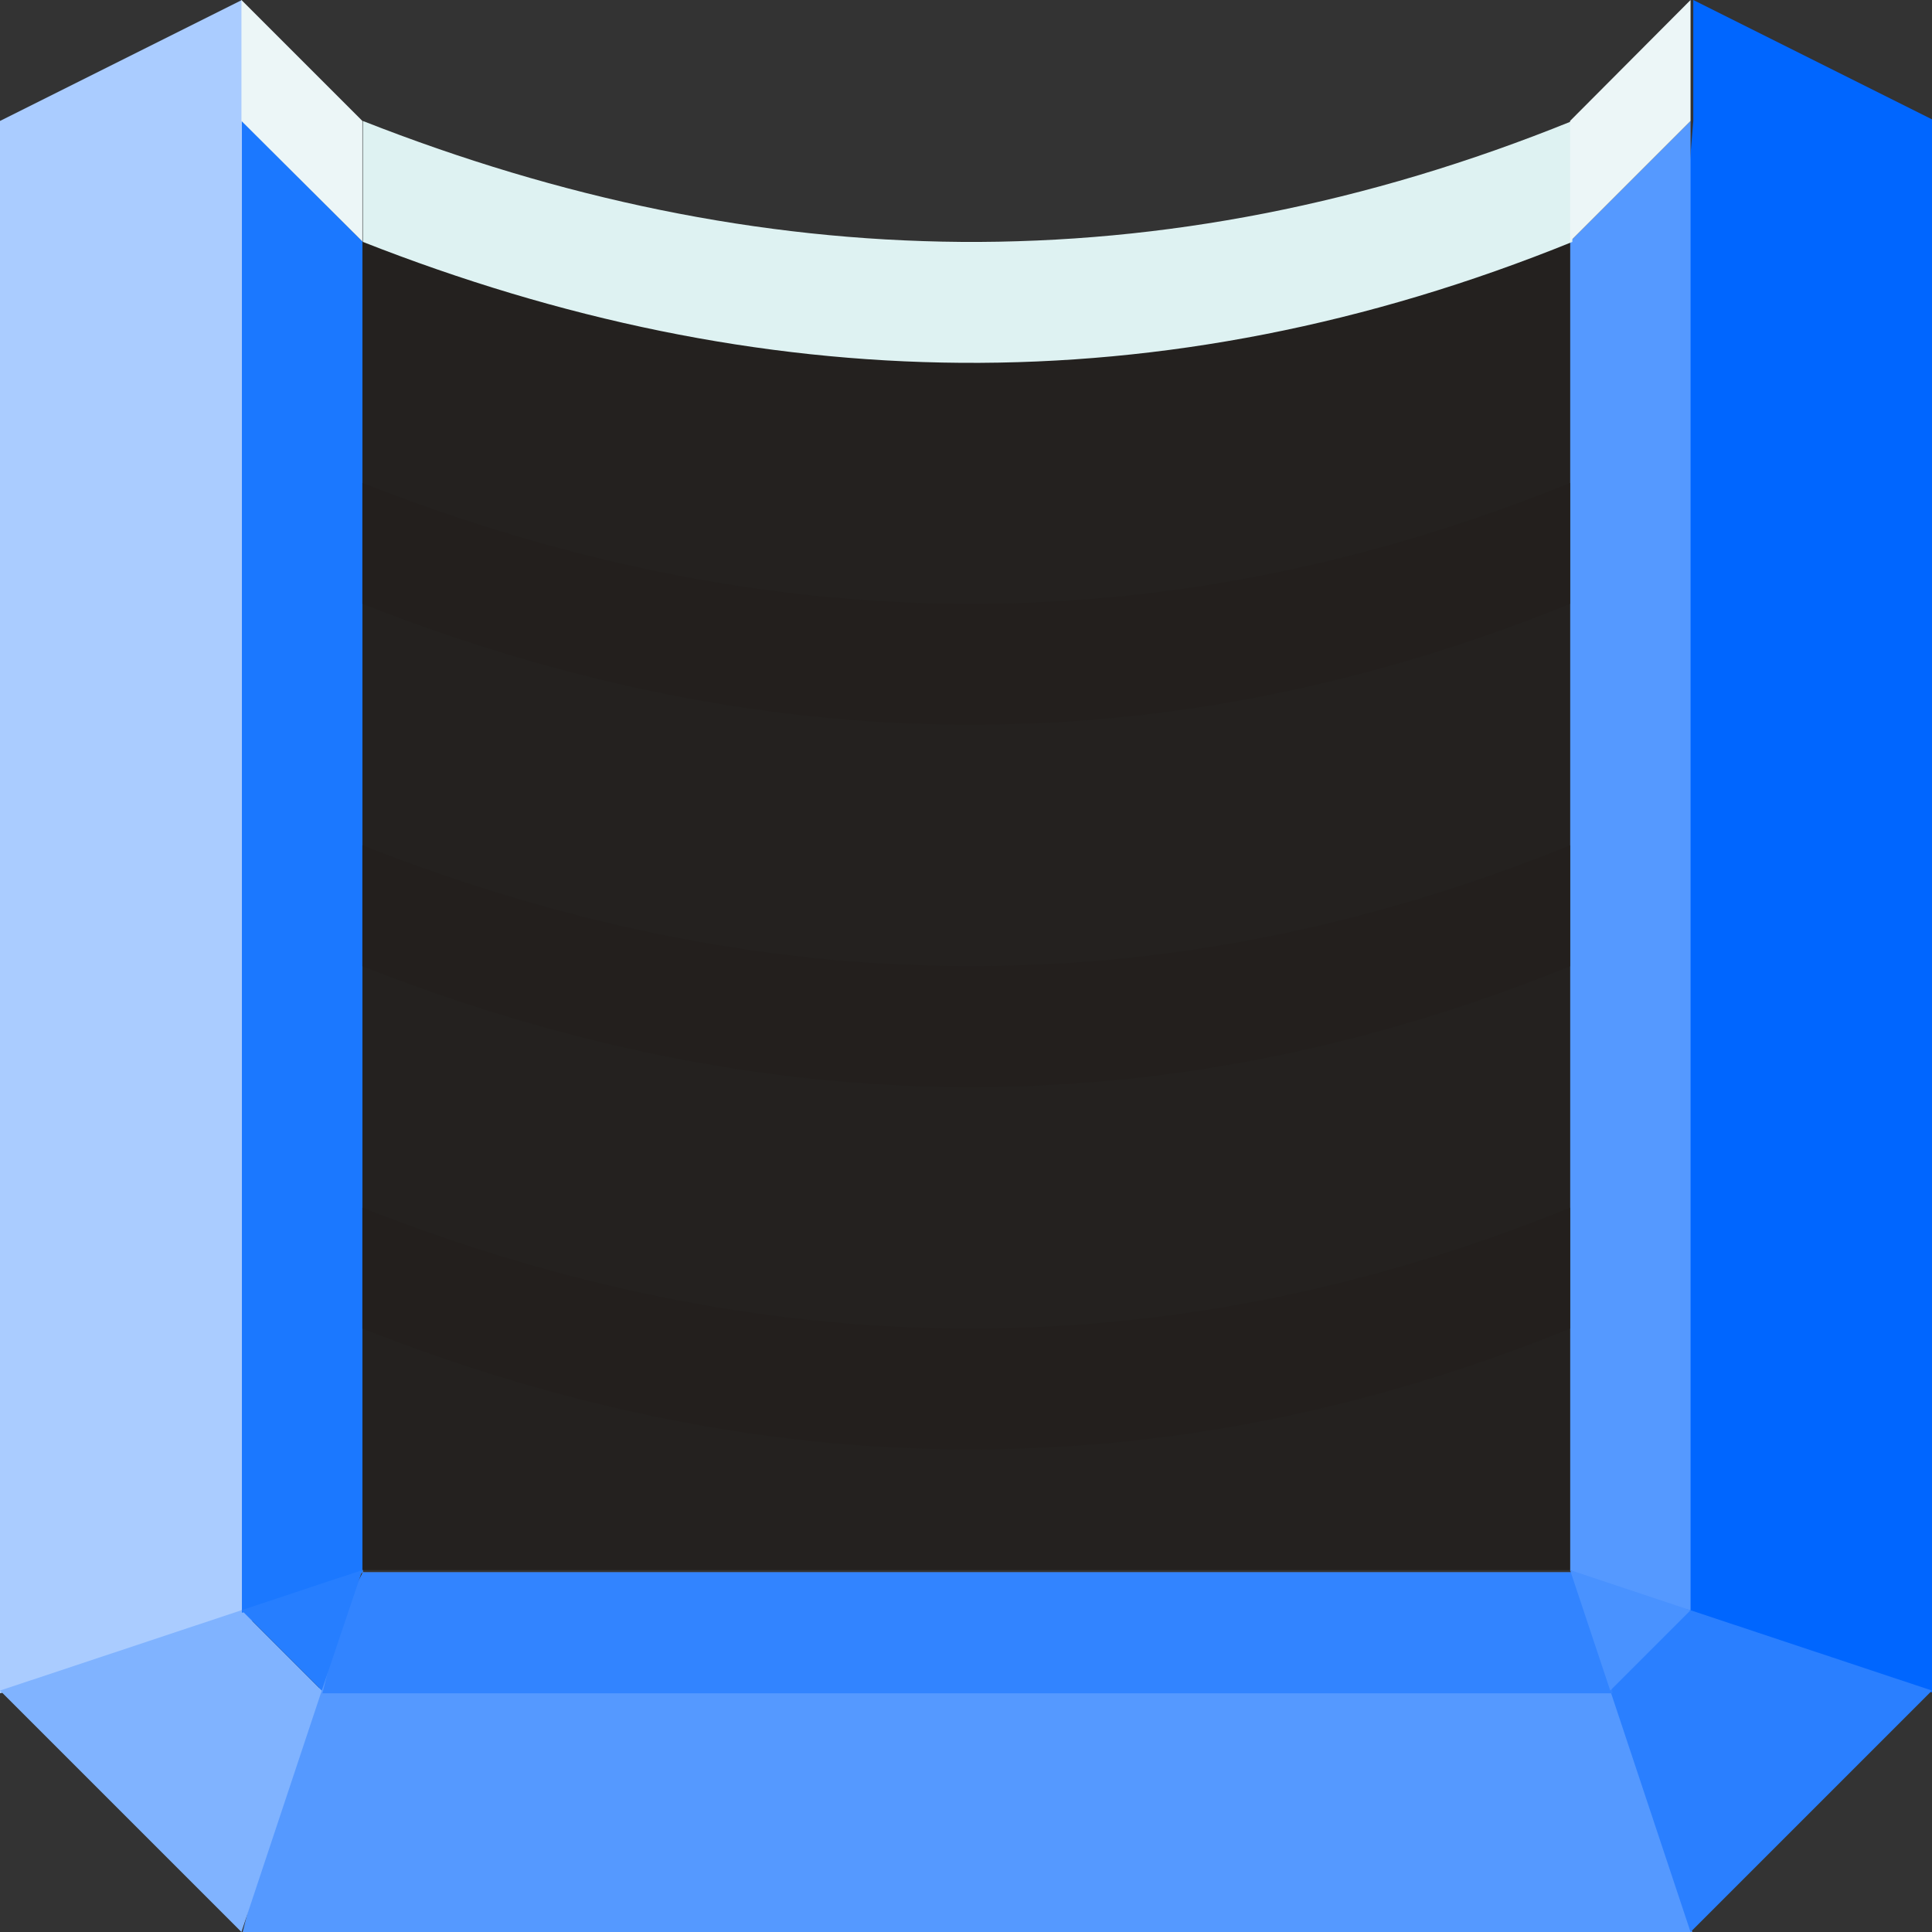 <?xml version="1.0" encoding="UTF-8" standalone="no"?>
<!-- Created with Inkscape (http://www.inkscape.org/) -->

<svg
   xmlns:dc="http://purl.org/dc/elements/1.1/"
   xmlns:cc="http://creativecommons.org/ns#"
   xmlns:rdf="http://www.w3.org/1999/02/22-rdf-syntax-ns#"
   xmlns:svg="http://www.w3.org/2000/svg"
   xmlns="http://www.w3.org/2000/svg"
   xmlns:sodipodi="http://sodipodi.sourceforge.net/DTD/sodipodi-0.dtd"
   xmlns:inkscape="http://www.inkscape.org/namespaces/inkscape"
   width="16"
   height="16"
   viewBox="0 0 4.233 4.233"
   version="1.1"
   id="svg8"
   inkscape:version="0.92.2 (5c3e80d, 2017-08-06)"
   sodipodi:docname="Ultil-Logo-3-0-U-release.svg"
   inkscape:export-filename="A:\Ultil-Logo-3-0-release.png"
   inkscape:export-xdpi="3072.0002"
   inkscape:export-ydpi="3072.0002">
  <rect x="0" y="0" width="4.233" height="4.233" fill="#333333" stroke="none"/>
  <defs
     id="defs2" />
  <sodipodi:namedview
     id="base"
     pagecolor="#ffffff"
     bordercolor="#666666"
     borderopacity="1.0"
     inkscape:pageopacity="0.0"
     inkscape:pageshadow="2"
     inkscape:zoom="55.625"
     inkscape:cx="-0.71910116"
     inkscape:cy="8"
     inkscape:document-units="mm"
     inkscape:current-layer="layer6"
     showgrid="true"
     units="px"
     inkscape:window-width="1802"
     inkscape:window-height="1057"
     inkscape:window-x="110"
     inkscape:window-y="-8"
     inkscape:window-maximized="1"
     showguides="true"
     inkscape:snap-grids="true">
    <inkscape:grid
       type="xygrid"
       id="grid815"
       empspacing="4"
       spacingx="0.265"
       spacingy="0.265"
       visible="true" />
  </sodipodi:namedview>
  <g
     inkscape:label="U"
     inkscape:groupmode="layer"
     id="layer1"
     transform="translate(0,-292.767)"
     style="display:inline">
    <path
       style="display:inline;fill:#0066ff;fill-opacity:1;stroke:none;stroke-width:1px;stroke-linecap:butt;stroke-linejoin:miter;stroke-opacity:1"
       d="m 13,13 c 0.983,0.371 1.975,0.722 3,1 V 1 L 14,2.015748e-7 V 1 Z"
       id="path822"
       inkscape:connector-curvature="0"
       sodipodi:nodetypes="cccccc"
       transform="matrix(0.265,0,0,0.265,0,292.767)" />
    <path
       style="display:inline;fill:#aaccff;fill-opacity:1;stroke:none;stroke-width:1px;stroke-linecap:butt;stroke-linejoin:miter;stroke-opacity:1"
       d="M 0,1 V 14 C 1.019,13.743 2.042,13.5 3,13 L 2,1 V 2.015748e-7 Z"
       id="path839"
       inkscape:connector-curvature="0"
       sodipodi:nodetypes="cccccc"
       transform="matrix(0.265,0,0,0.265,0,292.767)" />
    <path
       style="display:inline;fill:#5599ff;fill-opacity:1;stroke:none;stroke-width:1px;stroke-linecap:butt;stroke-linejoin:miter;stroke-opacity:1"
       d="M 3,13 C 2.628,13.981 2.251,14.959 2,16 H 14 C 13.676,14.989 13.364,13.962 13,13 Z"
       id="path837"
       inkscape:connector-curvature="0"
       sodipodi:nodetypes="ccccc"
       transform="matrix(0.265,0,0,0.265,0,292.767)" />
    <path
       transform="translate(0,292.767)"
       style="display:inline;fill:#80b3ff;fill-opacity:1;stroke:none;stroke-width:0.265px;stroke-linecap:butt;stroke-linejoin:miter;stroke-opacity:1"
       d="M 0.529,4.233 0.705,3.704 0.529,3.528 0,3.704 Z"
       id="path876"
       inkscape:connector-curvature="0"
       sodipodi:nodetypes="ccccc" />
    <path
       transform="translate(0,292.767)"
       inkscape:connector-curvature="0"
       id="path878"
       d="M 3.704,4.233 3.528,3.704 C 3.572,3.637 3.625,3.575 3.704,3.528 l 0.529,0.176 z"
       style="display:inline;fill:#2a7fff;fill-opacity:1;stroke:none;stroke-width:0.265px;stroke-linecap:butt;stroke-linejoin:miter;stroke-opacity:1"
       sodipodi:nodetypes="ccccc" />
    <path
       style="display:inline;fill:#1b78ff;fill-opacity:1;stroke:none;stroke-width:1px;stroke-linecap:butt;stroke-linejoin:miter;stroke-opacity:1"
       d="M 2,1 V 13.334 C 2.33,13.254 2.66,13.172 3,13 V 2 Z"
       id="path842"
       inkscape:connector-curvature="0"
       sodipodi:nodetypes="ccccc"
       transform="matrix(0.265,0,0,0.265,0,292.767)" />
    <path
       style="display:inline;fill:#3284ff;fill-opacity:1;stroke:none;stroke-width:1px;stroke-linecap:butt;stroke-linejoin:miter;stroke-opacity:1"
       d="M 3,13 C 2.825,13.319 2.75,13.661 2.666,14 H 13.334 C 13.277,13.662 13.181,13.328 13,13 Z"
       id="path852"
       inkscape:connector-curvature="0"
       sodipodi:nodetypes="ccccc"
       transform="matrix(0.265,0,0,0.265,0,292.767)" />
    <path
       transform="translate(0,292.767)"
       sodipodi:nodetypes="ccccc"
       inkscape:connector-curvature="0"
       id="path859"
       d="M 3.704,0.265 V 3.528 C 3.604,3.507 3.515,3.479 3.44,3.44 V 0.529 Z"
       style="display:inline;fill:#5599ff;fill-opacity:1;stroke:none;stroke-width:0.265px;stroke-linecap:butt;stroke-linejoin:miter;stroke-opacity:1" />
    <path
       transform="translate(0,292.767)"
       style="display:inline;fill:#267eff;fill-opacity:1;stroke:none;stroke-width:0.265px;stroke-linecap:butt;stroke-linejoin:miter;stroke-opacity:1"
       d="M 0.794,3.44 0.529,3.528 0.705,3.704 Z"
       id="path880"
       inkscape:connector-curvature="0" />
    <path
       transform="translate(0,292.767)"
       inkscape:connector-curvature="0"
       id="path882"
       d="M 3.44,3.44 3.704,3.528 3.528,3.704 Z"
       style="display:inline;fill:#4992ff;fill-opacity:1;stroke:none;stroke-width:0.265px;stroke-linecap:butt;stroke-linejoin:miter;stroke-opacity:1" />
  </g>
  <g
     inkscape:groupmode="layer"
     id="layer6"
     inkscape:label="Silo"
     style="display:inline">
    <path
       style="opacity:0.9;fill:#231f1d;fill-opacity:1;stroke:none;stroke-width:0.265px;stroke-linecap:butt;stroke-linejoin:miter;stroke-opacity:1"
       d="M 3.44,0.529 H 0.794 V 3.44 H 3.44 Z"
       id="path923"
       inkscape:connector-curvature="0"
       sodipodi:nodetypes="ccccc" />
    <path
       style="opacity:1;fill:#def2f2;fill-opacity:1;stroke:none;stroke-width:1px;stroke-linecap:butt;stroke-linejoin:miter;stroke-opacity:1"
       d="M 3,1 V 2 C 6.264,3.284 9.592,3.382 13,2 V 1 C 9.592,2.382 6.264,2.284 3,1 Z"
       transform="scale(0.265)"
       id="path933"
       inkscape:connector-curvature="0" />
    <path
       id="path952"
       d="m 0.794,1.058 v 0.265 c 0.864,0.34 1.744,0.366 2.646,0 V 1.058 c -0.902,0.366 -1.782,0.34 -2.646,0 z"
       style="opacity:1;fill:#231f1d;fill-opacity:0.902;stroke:none;stroke-width:0.265px;stroke-linecap:butt;stroke-linejoin:miter;stroke-opacity:1"
       inkscape:connector-curvature="0" />
    <path
       inkscape:connector-curvature="0"
       style="opacity:1;fill:#231f1d;fill-opacity:0.902;stroke:none;stroke-width:0.265px;stroke-linecap:butt;stroke-linejoin:miter;stroke-opacity:1"
       d="m 0.794,1.852 v 0.265 c 0.864,0.34 1.744,0.366 2.646,0 V 1.852 c -0.902,0.366 -1.782,0.34 -2.646,0 z"
       id="path954" />
    <path
       id="path956"
       d="m 0.794,2.646 v 0.265 c 0.864,0.34 1.744,0.366 2.646,0 V 2.646 c -0.902,0.366 -1.782,0.34 -2.646,0 z"
       style="opacity:1;fill:#231f1d;fill-opacity:0.902;stroke:none;stroke-width:0.265px;stroke-linecap:butt;stroke-linejoin:miter;stroke-opacity:1"
       inkscape:connector-curvature="0" />
    <path
       style="opacity:1;fill:#ecf6f7;fill-opacity:1;stroke:none;stroke-width:0.265px;stroke-linecap:butt;stroke-linejoin:miter;stroke-opacity:1"
       d="M 0.794,0.529 0.529,0.265 V 5.3333332e-8 L 0.794,0.265 Z"
       id="path960"
       inkscape:connector-curvature="0"
       sodipodi:nodetypes="ccccc" />
    <path
       sodipodi:nodetypes="ccccc"
       inkscape:connector-curvature="0"
       id="path998"
       d="M 3.44,0.529 3.704,0.265 V 5.6666665e-8 L 3.44,0.265 Z"
       style="opacity:1;fill:#ecf6f7;fill-opacity:1;stroke:none;stroke-width:0.265px;stroke-linecap:butt;stroke-linejoin:miter;stroke-opacity:1" />
  </g>
</svg>
